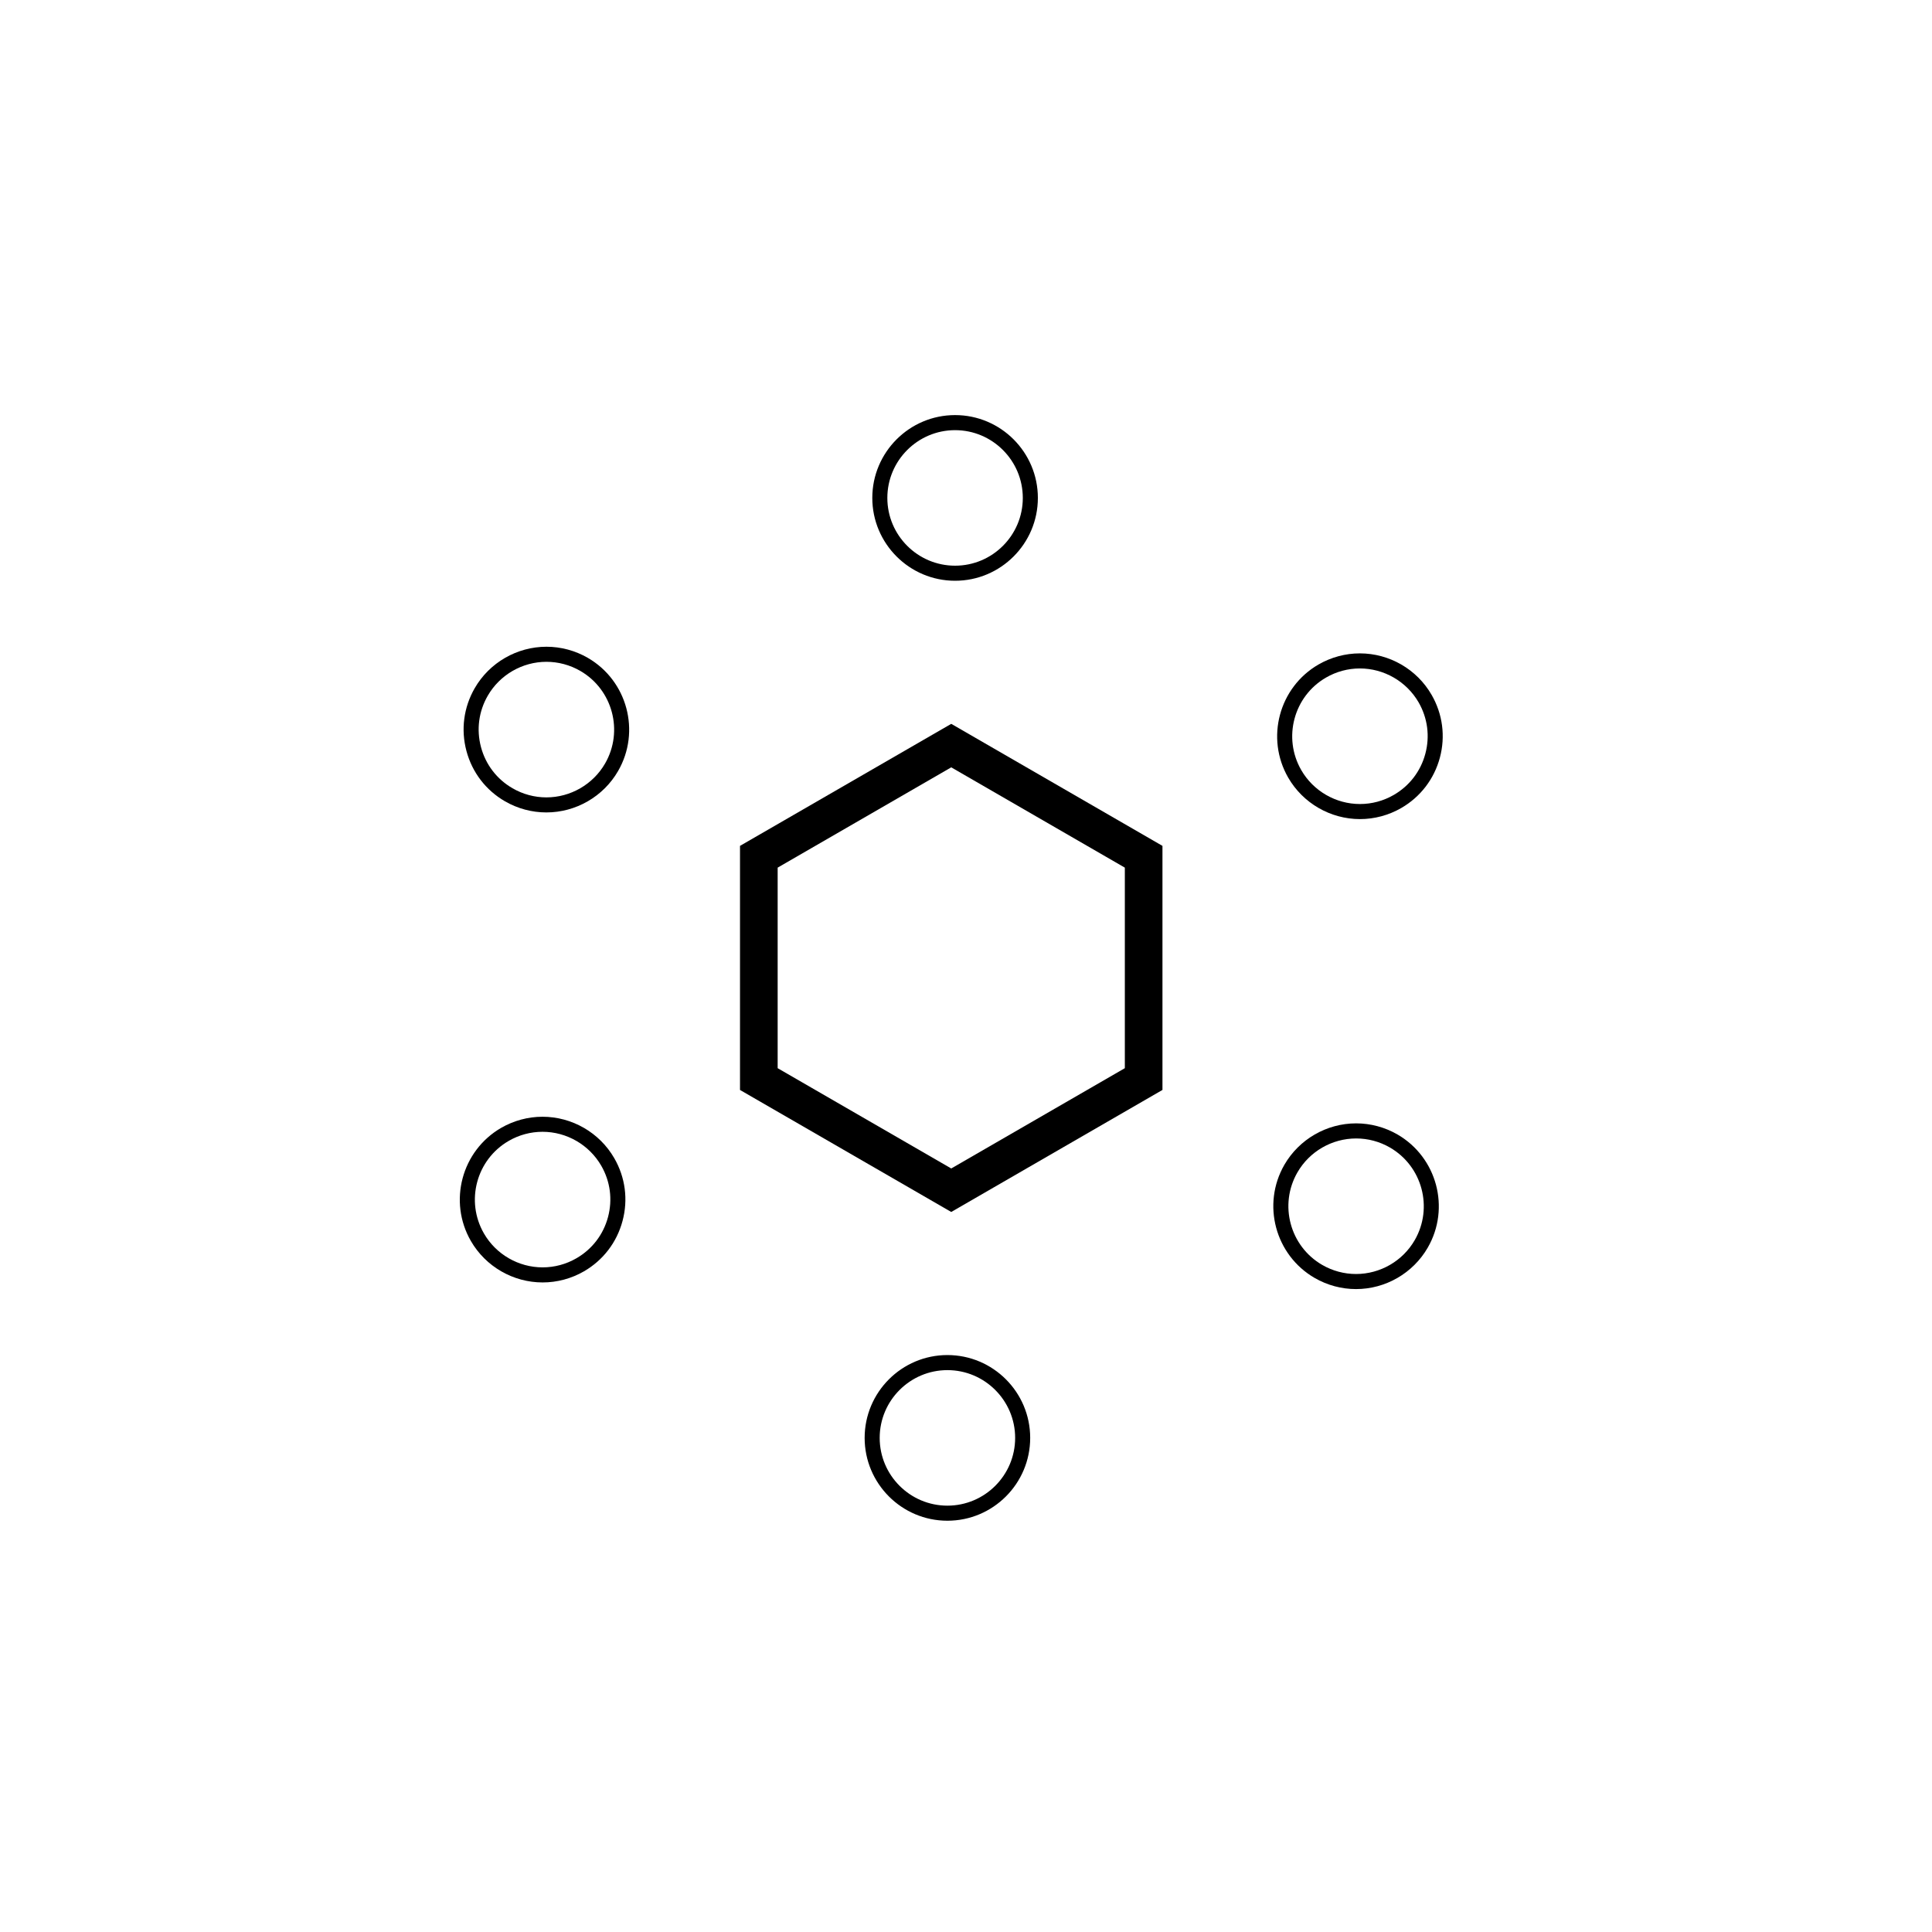 <?xml version="1.0" encoding="UTF-8" standalone="no"?>
<svg width="80px" height="80px" viewBox="0 0 80 80" version="1.1" xmlns="http://www.w3.org/2000/svg" xmlns:xlink="http://www.w3.org/1999/xlink" xmlns:sketch="http://www.bohemiancoding.com/sketch/ns">
    <!-- Generator: Sketch 3.3.3 (12081) - http://www.bohemiancoding.com/sketch -->
    <title>icon-connection-node</title>
    <desc>Created with Sketch.</desc>
    <defs>
        <filter x="-50%" y="-50%" width="200%" height="200%" filterUnits="objectBoundingBox" id="filter-1">
            <feOffset dx="0" dy="2" in="SourceAlpha" result="shadowOffsetOuter1"></feOffset>
            <feGaussianBlur stdDeviation="2" in="shadowOffsetOuter1" result="shadowBlurOuter1"></feGaussianBlur>
            <feColorMatrix values="0 0 0 0 0   0 0 0 0 0   0 0 0 0 0  0 0 0 0.35 0" in="shadowBlurOuter1" type="matrix" result="shadowMatrixOuter1"></feColorMatrix>
            <feMerge>
                <feMergeNode in="shadowMatrixOuter1"></feMergeNode>
                <feMergeNode in="SourceGraphic"></feMergeNode>
            </feMerge>
        </filter>
    </defs>
    <g id="icon-connection-node" stroke="none" stroke-width="1" fill="none" fill-rule="evenodd" sketch:type="MSPage">
        <circle id="Oval-1" fill="#FFFFFF" filter="url(#filter-1)" sketch:type="MSShapeGroup" cx="40" cy="39" r="36"></circle>
        <g id="connection-node" sketch:type="MSLayerGroup" transform="translate(19, 17)" fill="#000000">
            <path d="M20.389,33.185 L11.642,28.133 L11.642,18.026 L20.389,12.973 L29.135,18.026 L29.135,28.132 L20.389,33.185 L20.389,33.185 Z M13.201,27.231 L20.389,31.384 L27.577,27.231 L27.577,18.927 L20.389,14.774 L13.201,18.927 L13.201,27.231 L13.201,27.231 Z" id="Shape" sketch:type="MSShapeGroup"></path>
            <path d="M20.548,7.048 C18.657,7.048 17.12,5.509 17.12,3.618 C17.12,1.727 18.657,0.188 20.548,0.188 C22.438,0.188 23.976,1.726 23.976,3.618 C23.976,5.509 22.438,7.048 20.548,7.048 M20.548,0.812 C19.001,0.812 17.743,2.071 17.743,3.618 C17.743,5.166 19.001,6.424 20.548,6.424 C22.094,6.424 23.352,5.166 23.352,3.618 C23.352,2.071 22.094,0.812 20.548,0.812" id="Shape" sketch:type="MSShapeGroup"></path>
            <path d="M3.623,16.641 L3.623,16.641 C3.024,16.641 2.433,16.482 1.911,16.181 C1.119,15.723 0.552,14.984 0.315,14.098 C0.078,13.214 0.199,12.289 0.657,11.496 C1.267,10.437 2.407,9.78 3.628,9.78 C4.227,9.78 4.819,9.939 5.339,10.24 C6.976,11.186 7.539,13.288 6.594,14.926 C5.984,15.984 4.845,16.641 3.623,16.641 M3.628,10.404 C2.628,10.404 1.697,10.942 1.197,11.808 C0.822,12.457 0.723,13.213 0.917,13.937 C1.111,14.662 1.575,15.266 2.224,15.641 C2.65,15.888 3.134,16.018 3.624,16.018 C4.623,16.018 5.556,15.48 6.055,14.615 C6.828,13.275 6.368,11.555 5.029,10.781 C4.601,10.534 4.117,10.404 3.628,10.404" id="Shape" sketch:type="MSShapeGroup"></path>
            <path d="M3.47,36.103 L3.47,36.103 C2.248,36.103 1.109,35.446 0.498,34.387 C-0.447,32.75 0.116,30.648 1.753,29.702 C2.274,29.401 2.866,29.242 3.464,29.242 C4.686,29.242 5.825,29.899 6.435,30.957 C6.894,31.751 7.015,32.675 6.777,33.56 C6.54,34.445 5.974,35.184 5.181,35.643 C4.66,35.944 4.068,36.103 3.47,36.103 M3.464,29.865 C2.975,29.865 2.49,29.995 2.065,30.242 C0.726,31.015 0.265,32.735 1.039,34.075 C1.538,34.941 2.47,35.479 3.47,35.479 C3.959,35.479 4.444,35.349 4.869,35.102 C5.518,34.728 5.982,34.123 6.176,33.398 C6.37,32.674 6.271,31.918 5.896,31.269 C5.396,30.404 4.464,29.865 3.464,29.865" id="Shape" sketch:type="MSShapeGroup"></path>
            <path d="M20.23,45.97 C18.34,45.97 16.803,44.432 16.803,42.54 C16.803,40.648 18.34,39.11 20.23,39.11 C22.121,39.11 23.658,40.648 23.658,42.54 C23.658,44.432 22.121,45.97 20.23,45.97 M20.23,39.734 C18.684,39.734 17.426,40.993 17.426,42.54 C17.426,44.088 18.684,45.346 20.23,45.346 C21.777,45.346 23.035,44.088 23.035,42.54 C23.035,40.993 21.777,39.734 20.23,39.734" id="Shape" sketch:type="MSShapeGroup"></path>
            <path d="M37.15,36.378 L37.15,36.378 C36.551,36.378 35.959,36.219 35.438,35.918 C33.802,34.972 33.239,32.87 34.183,31.232 C34.794,30.174 35.933,29.516 37.155,29.516 C37.754,29.516 38.346,29.676 38.866,29.976 C40.502,30.923 41.065,33.024 40.12,34.662 C39.51,35.72 38.372,36.378 37.15,36.378 M37.156,30.141 C36.156,30.141 35.224,30.678 34.725,31.544 C33.951,32.884 34.411,34.604 35.751,35.378 C36.177,35.624 36.661,35.754 37.15,35.754 C38.15,35.754 39.082,35.217 39.581,34.351 C40.354,33.011 39.894,31.291 38.555,30.517 C38.129,30.27 37.645,30.141 37.156,30.141" id="Shape" sketch:type="MSShapeGroup"></path>
            <path d="M37.314,16.917 L37.314,16.917 C36.092,16.917 34.954,16.26 34.342,15.201 C33.398,13.563 33.96,11.461 35.597,10.515 C36.119,10.214 36.71,10.055 37.308,10.055 C38.531,10.055 39.669,10.712 40.279,11.771 C40.737,12.564 40.859,13.489 40.622,14.374 C40.384,15.259 39.818,15.998 39.025,16.457 C38.504,16.758 37.913,16.917 37.314,16.917 M37.308,10.679 C36.819,10.679 36.335,10.809 35.909,11.056 C34.57,11.829 34.109,13.549 34.883,14.889 C35.382,15.755 36.314,16.293 37.314,16.293 L37.315,16.293 C37.804,16.293 38.288,16.163 38.714,15.916 C39.362,15.541 39.827,14.936 40.02,14.212 C40.214,13.488 40.115,12.732 39.741,12.082 C39.24,11.217 38.308,10.679 37.308,10.679" id="Shape" sketch:type="MSShapeGroup"></path>
        </g>
    </g>
</svg>